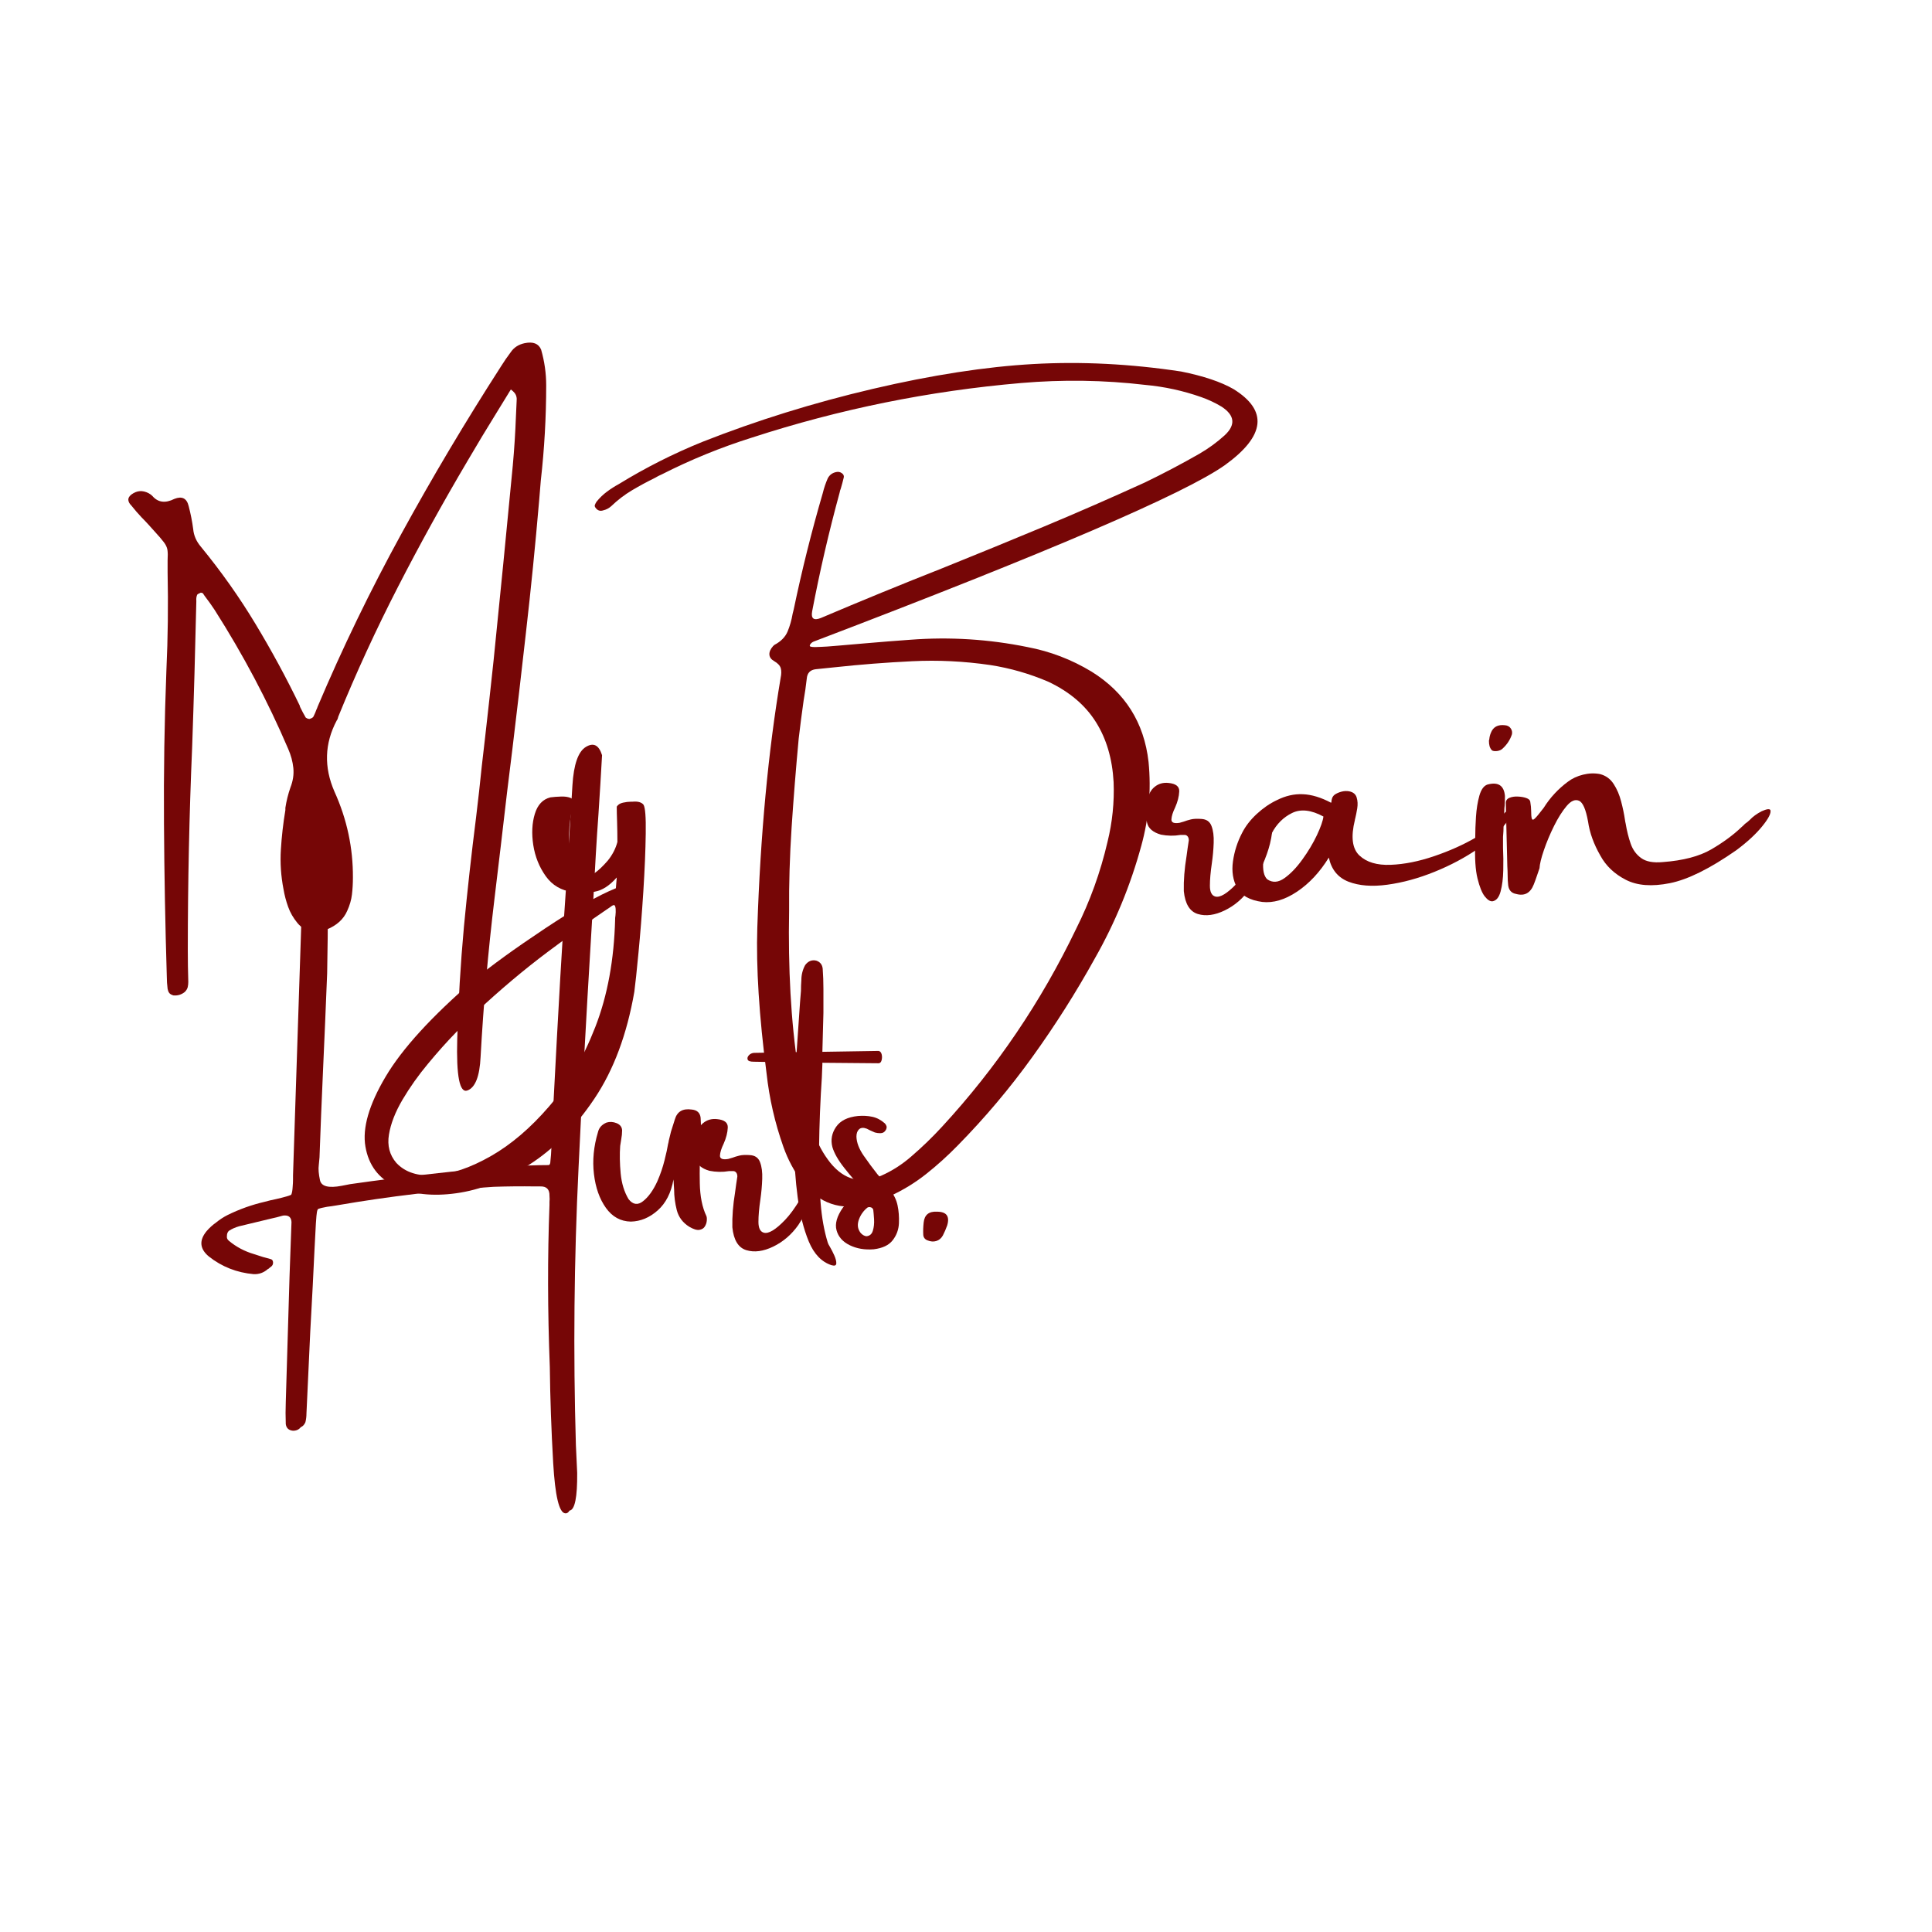 <?xml version="1.0" encoding="UTF-8"?><svg xmlns="http://www.w3.org/2000/svg" xmlns:xlink="http://www.w3.org/1999/xlink" contentScriptType="text/ecmascript" width="375pt" zoomAndPan="magnify" contentStyleType="text/css" viewBox="0 0 375 375" height="375pt" preserveAspectRatio="xMidYMid meet" version="1.2"><defs><g/></defs><g xml:id="surface1" id="surface1"><g style="fill:rgb(46.269%,2.35%,2.35%);fill-opacity:1;"><g transform="translate(37.5, 177.939)"><path style="stroke:none;" d="M 67.531 -110.078 C 68.188 -107.785 68.516 -105.477 68.516 -103.156 C 68.516 -96.969 68.164 -90.801 67.469 -84.656 C 67.352 -83.375 67.25 -82.113 67.156 -80.875 C 66.414 -72.207 65.551 -63.562 64.562 -54.938 C 63.727 -47.508 62.863 -40.082 61.969 -32.656 C 61.625 -29.844 61.273 -27.016 60.922 -24.172 C 60.129 -17.305 59.316 -10.43 58.484 -3.547 C 57.242 6.723 56.344 16.977 55.781 27.219 C 55.602 30.977 54.754 33.145 53.234 33.719 C 51.711 34.289 51.051 30.945 51.25 23.688 C 51.457 16.426 51.891 9.18 52.547 1.953 C 53.223 -5.129 54.008 -12.207 54.906 -19.281 C 55.312 -22.613 55.68 -25.938 56.016 -29.25 C 56.223 -30.977 56.426 -32.734 56.625 -34.516 C 57.207 -39.617 57.77 -44.719 58.312 -49.812 C 59.594 -62.395 60.832 -74.977 62.031 -87.562 C 62.32 -90.738 62.523 -93.91 62.641 -97.078 C 62.68 -98.117 62.727 -99.133 62.781 -100.125 C 62.781 -100.164 62.781 -100.207 62.781 -100.25 C 62.82 -100.539 62.781 -100.859 62.656 -101.203 C 62.531 -101.555 62.195 -101.938 61.656 -102.344 C 60.707 -100.812 59.797 -99.328 58.922 -97.891 C 56.984 -94.766 55.102 -91.645 53.281 -88.531 C 48.508 -80.457 43.992 -72.281 39.734 -64 C 35.484 -55.727 31.625 -47.336 28.156 -38.828 C 28.113 -38.711 28.094 -38.633 28.094 -38.594 C 28.051 -38.395 27.973 -38.227 27.859 -38.094 C 25.492 -33.633 25.348 -29.031 27.422 -24.281 C 29.848 -18.926 31.039 -13.352 31 -7.562 C 31 -6.457 30.938 -5.375 30.812 -4.312 C 30.688 -3.258 30.379 -2.203 29.891 -1.141 C 29.191 0.473 27.875 1.676 25.938 2.469 C 23.551 3.32 21.648 2.906 20.234 1.219 C 19.422 0.227 18.816 -0.82 18.422 -1.938 C 18.023 -3.051 17.727 -4.18 17.531 -5.328 C 17.031 -7.898 16.859 -10.461 17.016 -13.016 C 17.172 -15.566 17.461 -18.129 17.891 -20.703 C 17.891 -20.859 17.891 -21.004 17.891 -21.141 C 18.098 -22.492 18.426 -23.812 18.875 -25.094 C 19.375 -26.375 19.562 -27.633 19.438 -28.875 C 19.312 -30.113 18.977 -31.348 18.438 -32.578 C 14.477 -41.836 9.719 -50.832 4.156 -59.562 C 3.57 -60.445 2.953 -61.316 2.297 -62.172 C 2.16 -62.348 2.035 -62.535 1.922 -62.734 C 1.879 -62.785 1.805 -62.828 1.703 -62.859 C 1.598 -62.891 1.523 -62.906 1.484 -62.906 C 1.348 -62.844 1.203 -62.773 1.047 -62.703 C 0.891 -62.641 0.789 -62.551 0.75 -62.438 C 0.613 -62.102 0.566 -61.707 0.609 -61.25 C 0.398 -51.844 0.129 -42.41 -0.203 -32.953 C -0.766 -19.785 -1.047 -6.617 -1.047 6.547 C -1.047 8.598 -1.016 10.633 -0.953 12.656 C -0.953 13 -0.988 13.332 -1.062 13.656 C -1.145 13.988 -1.332 14.301 -1.625 14.594 C -1.914 14.832 -2.242 15.016 -2.609 15.141 C -2.984 15.266 -3.395 15.305 -3.844 15.266 C -4.25 15.148 -4.523 14.984 -4.672 14.766 C -4.816 14.555 -4.914 14.297 -4.969 13.984 C -5.07 13.191 -5.125 12.379 -5.125 11.547 C -5.426 1.691 -5.609 -8.188 -5.672 -18.094 C -5.742 -28 -5.586 -37.906 -5.203 -47.812 C -4.91 -54.164 -4.832 -60.523 -4.969 -66.891 C -4.969 -67.797 -4.969 -68.539 -4.969 -69.125 C -4.914 -70.02 -4.926 -70.711 -5 -71.203 C -5.082 -71.703 -5.312 -72.195 -5.688 -72.688 C -6.062 -73.188 -6.664 -73.891 -7.5 -74.797 C -7.832 -75.18 -8.25 -75.645 -8.75 -76.188 C -9.156 -76.633 -9.582 -77.082 -10.031 -77.531 C -10.727 -78.27 -11.391 -79.035 -12.016 -79.828 C -12.379 -80.18 -12.57 -80.547 -12.594 -80.922 C -12.613 -81.297 -12.398 -81.648 -11.953 -81.984 C -10.922 -82.734 -9.828 -82.812 -8.672 -82.219 C -8.379 -82.062 -8.133 -81.883 -7.938 -81.688 C -6.852 -80.406 -5.422 -80.211 -3.641 -81.109 C -2.16 -81.691 -1.238 -81.219 -0.875 -79.688 C -0.488 -78.207 -0.195 -76.723 0 -75.234 C 0.113 -73.992 0.609 -72.859 1.484 -71.828 C 5.441 -67.004 8.977 -62.004 12.094 -56.828 C 15.219 -51.648 18.078 -46.375 20.672 -41 C 20.711 -40.883 20.734 -40.801 20.734 -40.75 C 21.066 -40.051 21.438 -39.352 21.844 -38.656 C 21.895 -38.613 21.992 -38.555 22.141 -38.484 C 22.285 -38.422 22.438 -38.391 22.594 -38.391 C 22.75 -38.441 22.891 -38.5 23.016 -38.562 C 23.141 -38.625 23.242 -38.711 23.328 -38.828 C 23.578 -39.328 23.781 -39.801 23.938 -40.25 C 24.031 -40.426 24.098 -40.594 24.141 -40.75 C 28.961 -52.145 34.379 -63.328 40.391 -74.297 C 46.398 -85.273 52.848 -96.113 59.734 -106.812 C 60.316 -107.75 60.957 -108.68 61.656 -109.609 C 62.27 -110.504 63.16 -111.078 64.328 -111.328 C 65.973 -111.672 67.039 -111.254 67.531 -110.078 Z M 25.797 -3.75 C 25.973 -6.332 25.832 -8.895 25.375 -11.438 C 24.914 -13.988 24.211 -16.602 23.266 -19.281 C 23.066 -19.082 22.922 -18.914 22.828 -18.781 C 22.578 -18.57 22.422 -18.422 22.359 -18.328 C 21.18 -13.223 21.426 -8.172 23.094 -3.172 C 23.25 -2.766 23.473 -2.395 23.766 -2.062 C 23.879 -1.945 23.984 -1.844 24.078 -1.75 C 24.273 -1.457 24.547 -1.414 24.891 -1.625 C 24.93 -1.664 25.008 -1.688 25.125 -1.688 C 25.164 -1.727 25.207 -1.75 25.25 -1.75 C 25.301 -1.75 25.328 -1.773 25.328 -1.828 C 25.391 -1.984 25.422 -2.102 25.422 -2.188 C 25.609 -2.727 25.734 -3.25 25.797 -3.75 Z M 25.797 -3.75 "/></g></g><g style="fill:rgb(46.269%,2.35%,2.35%);fill-opacity:1;"><g transform="translate(103.431, 177.939)"><path style="stroke:none;" d="M 19.312 -22.328 C 20.352 -22.43 21.07 -22.238 21.469 -21.75 C 21.812 -21.207 21.957 -19.328 21.906 -16.109 C 21.863 -12.891 21.707 -9.145 21.438 -4.875 C 21.164 -0.613 20.852 3.332 20.5 6.969 C 20.156 10.602 19.883 13.145 19.688 14.594 C 18.25 22.852 15.672 29.754 11.953 35.297 C 8.234 40.848 3.988 45.141 -0.781 48.172 C -5.551 51.203 -10.254 53.035 -14.891 53.672 C -19.523 54.316 -23.461 53.867 -26.703 52.328 C -29.953 50.785 -31.883 48.219 -32.5 44.625 C -33.125 41.031 -31.82 36.508 -28.594 31.062 C -25.375 25.613 -19.633 19.332 -11.375 12.219 C -8.094 9.5 -3.539 6.203 2.281 2.328 C 8.102 -1.547 12.711 -4.164 16.109 -5.531 C 16.172 -6.188 16.227 -6.883 16.281 -7.625 C 14.883 -6.031 13.453 -5.109 11.984 -4.859 C 10.523 -4.609 9.176 -4.586 7.938 -4.797 C 7.844 -4.797 7.773 -4.797 7.734 -4.797 C 5.504 -5.086 3.758 -6.113 2.5 -7.875 C 1.238 -9.645 0.43 -11.656 0.078 -13.906 C -0.266 -16.164 -0.164 -18.18 0.375 -19.953 C 0.914 -21.734 1.926 -22.805 3.406 -23.172 C 4.02 -23.254 4.695 -23.305 5.438 -23.328 C 6.176 -23.359 6.789 -23.273 7.281 -23.078 C 7.781 -22.891 7.977 -22.488 7.875 -21.875 C 7.375 -20.102 7.086 -18.141 7.016 -15.984 C 6.953 -13.836 7.141 -11.957 7.578 -10.344 C 8.016 -8.738 8.801 -7.875 9.938 -7.75 C 11.082 -7.625 12.617 -8.676 14.547 -10.906 C 15.453 -12.031 16.07 -13.234 16.406 -14.516 C 16.406 -15.91 16.383 -17.227 16.344 -18.469 C 16.301 -19.613 16.281 -20.582 16.281 -21.375 C 16.52 -21.758 16.922 -22.016 17.484 -22.141 C 18.047 -22.266 18.555 -22.328 19.016 -22.328 C 19.129 -22.328 19.227 -22.328 19.312 -22.328 Z M 15.969 0.406 C 15.969 0.363 15.969 0.305 15.969 0.234 C 16.02 -0.055 16.055 -0.438 16.078 -0.906 C 16.098 -1.383 16.062 -1.758 15.969 -2.031 C 15.883 -2.301 15.68 -2.332 15.359 -2.125 C 15.023 -1.875 14.633 -1.602 14.188 -1.312 C 11.32 0.625 7.57 3.32 2.938 6.781 C -1.695 10.25 -6.348 14.164 -11.016 18.531 C -11.93 19.414 -13.242 20.734 -14.953 22.484 C -16.672 24.242 -18.469 26.254 -20.344 28.516 C -22.227 30.773 -23.879 33.102 -25.297 35.5 C -26.711 37.906 -27.594 40.172 -27.938 42.297 C -28.289 44.422 -27.812 46.25 -26.5 47.781 C -24.77 49.625 -22.258 50.422 -18.969 50.172 C -15.688 49.93 -12.086 48.695 -8.172 46.469 C -4.254 44.238 -0.488 41.031 3.125 36.844 C 6.738 32.656 9.734 27.516 12.109 21.422 C 14.484 15.336 15.77 8.332 15.969 0.406 Z M 15.969 0.406 "/></g></g><g style="fill:rgb(46.269%,2.35%,2.35%);fill-opacity:1;"><g transform="translate(127.222, 177.939)"><path style="stroke:none;" d=""/></g></g><g style="fill:rgb(46.269%,2.35%,2.35%);fill-opacity:1;"><g transform="translate(140.917, 177.939)"><path style="stroke:none;" d="M 98.5 -102.422 C 105.227 -98.254 104.688 -93.344 96.875 -87.688 C 89.094 -82.156 62.566 -70.766 17.297 -53.516 C 16.859 -53.379 16.551 -53.176 16.375 -52.906 C 16.195 -52.645 16.219 -52.484 16.438 -52.422 C 16.664 -52.367 16.926 -52.344 17.219 -52.344 C 17.27 -52.344 17.297 -52.344 17.297 -52.344 C 18.891 -52.383 20.473 -52.484 22.047 -52.641 C 23.734 -52.797 25.422 -52.941 27.109 -53.078 C 29.973 -53.328 32.867 -53.555 35.797 -53.766 C 43.422 -54.348 50.992 -53.875 58.516 -52.344 C 62.93 -51.508 67.078 -49.922 70.953 -47.578 C 77.473 -43.523 81.16 -37.68 82.016 -30.047 C 82.555 -24.555 82.086 -19.133 80.609 -13.781 C 78.516 -6.102 75.52 1.164 71.625 8.031 C 67.945 14.676 63.898 21.062 59.484 27.188 C 55.078 33.312 50.227 39.062 44.938 44.438 C 43.008 46.414 40.977 48.25 38.844 49.938 C 36.719 51.625 34.395 53.047 31.875 54.203 C 30.438 54.828 28.953 55.363 27.422 55.812 C 22.266 57.102 18.055 55.664 14.797 51.5 C 13.234 49.426 12.016 47.148 11.141 44.672 C 9.492 40.016 8.406 35.266 7.875 30.422 C 6.426 19.273 5.828 9.832 6.078 2.094 C 6.68 -15.914 8.191 -32.078 10.609 -46.391 C 10.766 -47.141 10.77 -47.758 10.625 -48.25 C 10.477 -48.75 10.055 -49.203 9.359 -49.609 C 8.766 -49.941 8.453 -50.367 8.422 -50.891 C 8.391 -51.41 8.625 -51.953 9.125 -52.516 C 9.125 -52.555 9.156 -52.578 9.219 -52.578 C 9.258 -52.672 9.328 -52.738 9.422 -52.781 C 10.66 -53.438 11.504 -54.297 11.953 -55.359 C 12.398 -56.43 12.727 -57.586 12.938 -58.828 C 13.02 -59.117 13.086 -59.391 13.141 -59.641 C 14.734 -67.266 16.613 -74.789 18.781 -82.219 C 19.02 -83.207 19.344 -84.164 19.75 -85.094 C 20.094 -85.75 20.633 -86.156 21.375 -86.312 C 21.781 -86.406 22.145 -86.336 22.469 -86.109 C 22.801 -85.879 22.93 -85.598 22.859 -85.266 C 22.68 -84.523 22.488 -83.805 22.281 -83.109 C 22.176 -82.859 22.098 -82.586 22.047 -82.297 C 19.973 -74.703 18.195 -67.023 16.719 -59.266 C 16.469 -57.867 17.031 -57.441 18.406 -57.984 C 26.238 -61.316 34.094 -64.535 41.969 -67.641 C 48.613 -70.316 55.195 -73.016 61.719 -75.734 C 68.25 -78.461 74.77 -81.312 81.281 -84.281 C 84.883 -86.02 88.414 -87.879 91.875 -89.859 C 93.656 -90.891 95.289 -92.082 96.781 -93.438 C 98.957 -95.457 98.766 -97.312 96.203 -99 C 94.961 -99.75 93.645 -100.367 92.25 -100.859 C 88.738 -102.098 85.102 -102.891 81.344 -103.234 C 73.375 -104.172 65.348 -104.289 57.266 -103.594 C 39.441 -102.062 22.031 -98.531 5.031 -93 C -1 -91.102 -6.844 -88.719 -12.5 -85.844 C -12.945 -85.656 -13.363 -85.441 -13.75 -85.203 C -15.281 -84.453 -16.773 -83.645 -18.234 -82.781 C -19.691 -81.914 -21.039 -80.883 -22.281 -79.688 C -22.738 -79.281 -23.258 -79.008 -23.844 -78.875 C -24.445 -78.676 -24.941 -78.848 -25.328 -79.391 C -25.484 -79.586 -25.52 -79.781 -25.438 -79.969 C -25.363 -80.164 -25.258 -80.363 -25.125 -80.562 C -24.52 -81.312 -23.844 -81.961 -23.094 -82.516 C -22.352 -83.066 -21.586 -83.555 -20.797 -83.984 C -15.641 -87.148 -10.25 -89.875 -4.625 -92.156 C 5.926 -96.32 16.957 -99.754 28.469 -102.453 C 39.988 -105.148 50.391 -106.758 59.672 -107.281 C 68.961 -107.801 78.52 -107.316 88.344 -105.828 C 92.688 -104.953 96.07 -103.816 98.5 -102.422 Z M 17.453 -48.047 C 16.348 -47.93 15.754 -47.312 15.672 -46.188 C 15.516 -44.789 15.312 -43.375 15.062 -41.938 C 14.719 -39.508 14.398 -37.055 14.109 -34.578 C 13.566 -28.742 13.109 -23 12.734 -17.344 C 12.367 -11.695 12.207 -6.297 12.25 -1.141 C 12.145 4.43 12.234 9.766 12.516 14.859 C 12.797 19.961 13.305 24.973 14.047 29.891 C 14.629 34.047 15.645 38.082 17.094 42 C 17.832 44.125 18.891 46.051 20.266 47.781 C 22.984 51.113 26.281 51.938 30.156 50.25 C 32.289 49.301 34.25 48.039 36.031 46.469 C 38.102 44.688 40.082 42.77 41.969 40.719 C 52.508 29.281 61.176 16.484 67.969 2.328 C 70.656 -3.023 72.68 -8.641 74.047 -14.516 C 74.992 -18.348 75.391 -22.223 75.234 -26.141 C 74.984 -30.68 73.832 -34.57 71.781 -37.812 C 69.738 -41.062 66.68 -43.656 62.609 -45.594 C 58.961 -47.164 55.18 -48.254 51.266 -48.859 C 46.191 -49.598 41.145 -49.844 36.125 -49.594 C 31.102 -49.352 26.098 -48.961 21.109 -48.422 C 19.867 -48.305 18.648 -48.18 17.453 -48.047 Z M 17.453 -48.047 "/></g></g><g style="fill:rgb(46.269%,2.35%,2.35%);fill-opacity:1;"><g transform="translate(224.372, 177.939)"><path style="stroke:none;" d="M 21.547 -16.172 C 21.973 -17.047 22.266 -17.453 22.422 -17.391 C 22.578 -17.328 22.613 -16.973 22.531 -16.328 C 22.457 -15.68 22.32 -14.957 22.125 -14.156 C 21.82 -12.914 21.312 -11.477 20.594 -9.844 C 19.875 -8.207 19.078 -6.727 18.203 -5.406 C 16.898 -3.562 15.285 -2.172 13.359 -1.234 C 11.43 -0.297 9.688 -0.062 8.125 -0.531 C 6.562 -1.008 5.656 -2.488 5.406 -4.969 C 5.352 -7.039 5.531 -9.312 5.938 -11.781 C 6.07 -12.82 6.219 -13.836 6.375 -14.828 C 6.375 -15.18 6.285 -15.453 6.109 -15.641 C 5.93 -15.836 5.695 -15.914 5.406 -15.875 C 5.195 -15.875 4.973 -15.875 4.734 -15.875 C 3.492 -15.664 2.234 -15.688 0.953 -15.938 C -0.578 -16.383 -1.469 -17.145 -1.719 -18.219 C -1.969 -19.289 -1.945 -20.691 -1.656 -22.422 C -1.5 -23.66 -1.035 -24.586 -0.266 -25.203 C 0.492 -25.828 1.395 -26.082 2.438 -25.969 C 3.875 -25.832 4.566 -25.281 4.516 -24.312 C 4.473 -23.344 4.207 -22.305 3.719 -21.203 C 3.27 -20.285 3.031 -19.516 3 -18.891 C 2.977 -18.273 3.508 -18.055 4.594 -18.234 C 4.844 -18.297 5.113 -18.375 5.406 -18.469 C 5.812 -18.625 6.27 -18.766 6.781 -18.891 C 7.301 -19.016 7.977 -19.047 8.812 -18.984 C 9.801 -18.93 10.457 -18.473 10.781 -17.609 C 11.113 -16.742 11.254 -15.656 11.203 -14.344 C 11.16 -13.039 11.039 -11.711 10.844 -10.359 C 10.594 -8.672 10.469 -7.223 10.469 -6.016 C 10.469 -4.816 10.816 -4.117 11.516 -3.922 C 12.441 -3.672 13.82 -4.504 15.656 -6.422 C 17.488 -8.348 19.453 -11.598 21.547 -16.172 Z M 21.547 -16.172 "/></g></g><g style="fill:rgb(46.269%,2.35%,2.35%);fill-opacity:1;"><g transform="translate(241.579, 177.939)"><path style="stroke:none;" d="M 49.906 -19.516 C 50.312 -20.055 50.738 -20.453 51.188 -20.703 C 51.645 -20.953 51.914 -20.953 52 -20.703 C 52.094 -20.453 51.848 -19.852 51.266 -18.906 C 49.93 -16.926 47.973 -15.047 45.391 -13.266 C 42.816 -11.492 39.973 -9.977 36.859 -8.719 C 33.742 -7.457 30.695 -6.625 27.719 -6.219 C 24.75 -5.812 22.234 -6.004 20.172 -6.797 C 18.117 -7.598 16.844 -9.16 16.344 -11.484 C 14.613 -8.672 12.562 -6.469 10.188 -4.875 C 7.812 -3.289 5.551 -2.625 3.406 -2.875 C 0.977 -3.207 -0.641 -4.113 -1.453 -5.594 C -2.266 -7.082 -2.535 -8.797 -2.266 -10.734 C -1.992 -12.672 -1.406 -14.508 -0.5 -16.25 C 0.164 -17.57 1.117 -18.805 2.359 -19.953 C 3.598 -21.098 4.895 -21.988 6.25 -22.625 C 7.938 -23.477 9.629 -23.863 11.328 -23.781 C 13.023 -23.707 14.844 -23.156 16.781 -22.125 C 16.781 -22.125 16.801 -22.164 16.844 -22.25 C 16.844 -22.457 16.883 -22.695 16.969 -22.969 C 17.051 -23.238 17.211 -23.473 17.453 -23.672 C 17.797 -23.922 18.227 -24.117 18.75 -24.266 C 19.281 -24.41 19.797 -24.438 20.297 -24.344 C 21.078 -24.188 21.562 -23.785 21.75 -23.141 C 21.945 -22.504 21.984 -21.801 21.859 -21.031 C 21.734 -20.27 21.602 -19.617 21.469 -19.078 C 21.426 -18.961 21.406 -18.863 21.406 -18.781 C 20.594 -15.508 20.883 -13.211 22.281 -11.891 C 23.676 -10.578 25.695 -9.973 28.344 -10.078 C 30.988 -10.18 33.797 -10.738 36.766 -11.75 C 39.742 -12.758 42.445 -13.969 44.875 -15.375 C 47.312 -16.781 48.988 -18.16 49.906 -19.516 Z M 4.391 -7.266 C 5.422 -6.566 6.531 -6.641 7.719 -7.484 C 8.914 -8.328 10.082 -9.539 11.219 -11.125 C 12.363 -12.707 13.305 -14.285 14.047 -15.859 C 14.785 -17.441 15.203 -18.641 15.297 -19.453 C 12.93 -20.734 10.906 -20.961 9.219 -20.141 C 7.531 -19.316 6.211 -18.004 5.266 -16.203 C 4.316 -14.398 3.77 -12.613 3.625 -10.844 C 3.477 -9.082 3.734 -7.891 4.391 -7.266 Z M 4.391 -7.266 "/></g></g><g style="fill:rgb(46.269%,2.35%,2.35%);fill-opacity:1;"><g transform="translate(286.406, 177.939)"><path style="stroke:none;" d="M 3.281 -3 C 2.82 -2.957 2.32 -3.273 1.781 -3.953 C 1.25 -4.629 0.781 -5.789 0.375 -7.438 C -0.031 -9.094 -0.176 -11.383 -0.062 -14.312 C -0.062 -14.602 -0.062 -14.977 -0.062 -15.438 C -0.062 -16.562 -0.016 -17.879 0.078 -19.391 C 0.18 -20.91 0.398 -22.273 0.734 -23.484 C 1.078 -24.691 1.598 -25.414 2.297 -25.656 C 4.391 -26.219 5.523 -25.477 5.703 -23.438 C 5.703 -22.801 5.68 -22.16 5.641 -21.516 C 5.598 -21.223 5.578 -20.906 5.578 -20.562 C 5.523 -19.613 5.477 -18.691 5.438 -17.797 C 5.438 -17.004 5.398 -16.238 5.328 -15.5 C 5.328 -15 5.328 -14.281 5.328 -13.344 C 5.398 -12.008 5.414 -10.562 5.375 -9 C 5.344 -7.438 5.172 -6.07 4.859 -4.906 C 4.547 -3.75 4.02 -3.113 3.281 -3 Z M 5.266 -32.656 C 5.016 -32.406 4.672 -32.242 4.234 -32.172 C 3.797 -32.109 3.453 -32.145 3.203 -32.281 C 2.961 -32.531 2.801 -32.805 2.719 -33.109 C 2.633 -33.41 2.594 -33.773 2.594 -34.203 C 2.645 -34.316 2.672 -34.422 2.672 -34.516 C 2.711 -34.922 2.812 -35.312 2.969 -35.688 C 3.414 -36.844 4.328 -37.336 5.703 -37.172 C 6.203 -37.129 6.57 -36.93 6.812 -36.578 C 7.062 -36.234 7.145 -35.848 7.062 -35.422 C 6.719 -34.359 6.117 -33.438 5.266 -32.656 Z M 5.266 -32.656 "/></g></g><g style="fill:rgb(46.269%,2.35%,2.35%);fill-opacity:1;"><g transform="translate(292.132, 177.939)"><path style="stroke:none;" d="M 49.781 -20.469 C 50.77 -20.914 51.344 -20.992 51.5 -20.703 C 51.676 -20.117 51.145 -19.066 49.906 -17.547 C 48.664 -16.023 46.988 -14.477 44.875 -12.906 C 39.77 -9.344 35.473 -7.211 31.984 -6.516 C 28.492 -5.816 25.645 -6.035 23.438 -7.172 C 21.227 -8.305 19.582 -9.867 18.5 -11.859 C 17.219 -14.086 16.422 -16.289 16.109 -18.469 C 15.68 -20.852 15.094 -22.203 14.344 -22.516 C 13.602 -22.836 12.812 -22.504 11.969 -21.516 C 11.125 -20.523 10.301 -19.223 9.5 -17.609 C 8.707 -16.004 8.051 -14.438 7.531 -12.906 C 7.008 -11.375 6.727 -10.211 6.688 -9.422 C 6.531 -8.973 6.383 -8.547 6.25 -8.141 C 6.039 -7.504 5.816 -6.883 5.578 -6.281 C 4.922 -4.594 3.781 -3.973 2.156 -4.422 C 1.258 -4.578 0.742 -5.129 0.609 -6.078 C 0.535 -6.711 0.5 -7.379 0.5 -8.078 C 0.5 -8.609 0.477 -9.18 0.438 -9.797 C 0.344 -13.848 0.242 -17.93 0.141 -22.047 C 0.141 -22.547 0.375 -22.891 0.844 -23.078 C 1.312 -23.273 1.852 -23.359 2.469 -23.328 C 3.094 -23.305 3.641 -23.211 4.109 -23.047 C 4.586 -22.879 4.848 -22.641 4.891 -22.328 C 5.004 -21.648 5.062 -21.062 5.062 -20.562 C 5.062 -19.863 5.102 -19.363 5.188 -19.062 C 5.281 -18.758 5.488 -18.77 5.812 -19.094 C 6.145 -19.414 6.707 -20.098 7.5 -21.141 C 8.738 -23.117 10.301 -24.805 12.188 -26.203 C 13.02 -26.836 14.004 -27.297 15.141 -27.578 C 16.273 -27.859 17.375 -27.895 18.438 -27.688 C 19.562 -27.395 20.441 -26.754 21.078 -25.766 C 21.723 -24.773 22.207 -23.645 22.531 -22.375 C 22.863 -21.102 23.109 -19.926 23.266 -18.844 C 23.305 -18.551 23.352 -18.301 23.406 -18.094 C 23.645 -16.656 23.973 -15.344 24.391 -14.156 C 24.805 -12.977 25.488 -12.051 26.438 -11.375 C 27.383 -10.695 28.77 -10.441 30.594 -10.609 C 34.551 -10.898 37.695 -11.723 40.031 -13.078 C 42.363 -14.441 44.328 -15.891 45.922 -17.422 C 46.172 -17.629 46.383 -17.832 46.562 -18.031 C 46.926 -18.281 47.234 -18.531 47.484 -18.781 C 48.066 -19.406 48.832 -19.969 49.781 -20.469 Z M 49.781 -20.469 "/></g></g><g style="fill:rgb(46.269%,2.35%,2.35%);fill-opacity:1;"><g transform="translate(37.5, 243.189)"><path style="stroke:none;" d="M 69.156 -17.125 C 69.27 -17.281 69.328 -17.484 69.328 -17.734 L 69.453 -19.078 C 69.66 -22.68 69.832 -26.297 69.969 -29.922 C 70.375 -37.797 70.801 -45.641 71.25 -53.453 C 71.582 -59.266 71.953 -65.039 72.359 -70.781 C 72.742 -76.77 73.117 -82.754 73.484 -88.734 C 73.523 -89.43 73.566 -90.109 73.609 -90.766 C 73.859 -94.816 74.723 -97.297 76.203 -98.203 C 77.691 -99.117 78.742 -98.586 79.359 -96.609 C 79.148 -92.848 78.922 -89.086 78.672 -85.328 C 78.473 -82.609 78.297 -79.91 78.141 -77.234 C 77.848 -71.734 77.531 -66.219 77.188 -60.688 C 76.289 -45.957 75.492 -31.242 74.797 -16.547 C 73.922 1.391 73.75 19.344 74.281 37.312 C 74.375 39.094 74.457 40.883 74.531 42.688 C 74.57 47.438 74.078 49.879 73.047 50.016 C 72.797 50.422 72.516 50.598 72.203 50.547 C 71.023 50.43 70.25 47.18 69.875 40.797 C 69.508 34.422 69.289 28.207 69.219 22.156 C 68.789 11.207 68.77 0.719 69.156 -9.312 L 69.156 -9.922 C 69.195 -10.266 69.195 -10.641 69.156 -11.047 C 69.195 -12.328 68.598 -12.945 67.359 -12.906 L 66.359 -12.906 C 63.672 -12.945 60.988 -12.922 58.312 -12.828 C 48.164 -12.18 38.062 -10.988 28 -9.25 C 27.207 -9.113 26.539 -9.016 26 -8.953 C 25.207 -8.816 24.613 -8.672 24.219 -8.516 C 24.125 -8.379 24.055 -8.188 24.016 -7.938 C 23.898 -7.332 23.742 -4.922 23.547 -0.703 C 23.359 3.504 23.082 8.848 22.719 15.328 C 22.477 20.578 22.234 25.859 21.984 31.172 C 21.984 31.754 21.914 32.316 21.781 32.859 C 21.57 33.348 21.27 33.672 20.875 33.828 C 20.531 34.285 20.031 34.516 19.375 34.516 C 18.551 34.441 18.082 34.016 17.969 33.234 C 17.914 31.785 17.914 30.352 17.969 28.938 L 18.703 4.422 C 18.816 1.379 18.941 -2.086 19.078 -5.984 C 19.035 -6.879 18.57 -7.305 17.688 -7.266 C 17.531 -7.266 17.375 -7.238 17.219 -7.188 C 16.539 -6.988 15.832 -6.812 15.094 -6.656 C 13 -6.156 10.941 -5.66 8.922 -5.172 C 8.172 -4.961 7.504 -4.664 6.922 -4.281 C 6.672 -4.039 6.547 -3.719 6.547 -3.312 C 6.484 -2.926 6.609 -2.609 6.922 -2.359 C 8.336 -1.172 9.969 -0.305 11.812 0.234 L 13.5 0.781 C 14 0.914 14.531 1.062 15.094 1.219 C 15.344 1.301 15.477 1.504 15.5 1.828 C 15.52 2.16 15.406 2.43 15.156 2.641 C 14.957 2.773 14.781 2.922 14.625 3.078 C 14.57 3.078 14.523 3.098 14.484 3.141 C 13.691 3.836 12.781 4.164 11.75 4.125 C 8.469 3.832 5.566 2.691 3.047 0.703 C 1.266 -0.773 1.113 -2.414 2.594 -4.219 C 3.133 -4.852 3.754 -5.414 4.453 -5.906 C 5.109 -6.445 5.832 -6.922 6.625 -7.328 C 8.938 -8.473 11.352 -9.336 13.875 -9.922 C 14.625 -10.129 15.348 -10.301 16.047 -10.438 C 16.742 -10.594 17.441 -10.77 18.141 -10.969 C 18.473 -11.062 18.766 -11.164 19.016 -11.281 C 19.172 -11.57 19.27 -12.113 19.312 -12.906 C 19.352 -13.352 19.375 -13.801 19.375 -14.25 L 19.375 -15.062 L 19.828 -28.875 L 20.875 -60.688 C 21.031 -64.57 21.066 -68.453 20.984 -72.328 C 20.91 -76.203 20.477 -80.039 19.688 -83.844 C 19.477 -84.75 19.723 -85.535 20.422 -86.203 C 20.629 -86.41 20.859 -86.594 21.109 -86.75 C 21.648 -87.289 22.227 -87.52 22.844 -87.438 C 23.457 -87.363 23.938 -87.008 24.281 -86.375 C 24.727 -85.344 25.078 -84.254 25.328 -83.109 C 25.867 -80.285 26.172 -77.438 26.234 -74.562 C 26.172 -72.375 26.141 -70.223 26.141 -68.109 C 26.141 -63.492 26.094 -58.879 26 -54.266 C 25.75 -47.941 25.477 -41.582 25.188 -35.188 C 24.938 -29.645 24.711 -24.094 24.516 -18.531 L 24.375 -17.047 C 24.27 -16.305 24.348 -15.328 24.609 -14.109 C 24.879 -12.898 26.289 -12.539 28.844 -13.031 L 30.453 -13.344 C 35.816 -14.125 42.41 -14.938 50.234 -15.781 C 58.055 -16.625 64.297 -17.047 68.953 -17.047 C 68.992 -17.047 69.062 -17.07 69.156 -17.125 Z M 69.156 -17.125 "/></g></g><g style="fill:rgb(46.269%,2.35%,2.35%);fill-opacity:1;"><g transform="translate(114.877, 243.189)"><path style="stroke:none;" d="M 7.562 -6.078 C 5.582 -6.117 3.973 -7.004 2.734 -8.734 C 1.492 -10.473 0.719 -12.664 0.406 -15.312 C 0.094 -17.957 0.352 -20.664 1.188 -23.438 C 1.383 -24.289 1.938 -24.91 2.844 -25.297 C 3.469 -25.492 4.117 -25.457 4.797 -25.188 C 5.473 -24.914 5.832 -24.457 5.875 -23.812 C 5.875 -23.219 5.816 -22.629 5.703 -22.047 C 5.617 -21.598 5.551 -21.172 5.5 -20.766 C 5.383 -19.141 5.414 -17.359 5.594 -15.422 C 5.781 -13.492 6.289 -11.832 7.125 -10.438 C 7.977 -9.352 8.922 -9.223 9.953 -10.047 C 10.992 -10.867 11.91 -12.145 12.703 -13.875 C 13.305 -15.25 13.773 -16.617 14.109 -17.984 C 14.453 -19.348 14.68 -20.398 14.797 -21.141 C 14.879 -21.43 14.922 -21.633 14.922 -21.75 C 15.078 -22.332 15.223 -22.926 15.359 -23.531 C 15.609 -24.32 15.859 -25.113 16.109 -25.906 C 16.555 -27.438 17.645 -28.078 19.375 -27.828 C 20.414 -27.734 20.992 -27.211 21.109 -26.266 C 21.191 -24.984 21.211 -23.703 21.172 -22.422 C 21.129 -21.859 21.109 -21.305 21.109 -20.766 C 20.953 -18.492 20.898 -16.078 20.953 -13.516 C 21.004 -10.961 21.426 -8.852 22.219 -7.188 C 22.312 -6.988 22.344 -6.691 22.312 -6.297 C 22.289 -5.898 22.164 -5.516 21.938 -5.141 C 21.719 -4.773 21.359 -4.551 20.859 -4.469 C 20.367 -4.395 19.707 -4.602 18.875 -5.094 C 17.633 -5.883 16.836 -6.957 16.484 -8.312 C 16.141 -9.676 15.969 -11.004 15.969 -12.297 C 15.926 -13.035 15.883 -13.688 15.844 -14.25 C 15.383 -11.656 14.363 -9.656 12.781 -8.25 C 11.195 -6.844 9.457 -6.117 7.562 -6.078 Z M 7.562 -6.078 "/></g></g><g style="fill:rgb(46.269%,2.35%,2.35%);fill-opacity:1;"><g transform="translate(136.744, 243.189)"><path style="stroke:none;" d="M 21.547 -16.172 C 21.973 -17.047 22.266 -17.453 22.422 -17.391 C 22.578 -17.328 22.613 -16.973 22.531 -16.328 C 22.457 -15.68 22.32 -14.957 22.125 -14.156 C 21.82 -12.914 21.312 -11.477 20.594 -9.844 C 19.875 -8.207 19.078 -6.727 18.203 -5.406 C 16.898 -3.562 15.285 -2.172 13.359 -1.234 C 11.43 -0.297 9.688 -0.062 8.125 -0.531 C 6.562 -1.008 5.656 -2.488 5.406 -4.969 C 5.352 -7.039 5.531 -9.312 5.938 -11.781 C 6.07 -12.82 6.219 -13.836 6.375 -14.828 C 6.375 -15.18 6.285 -15.453 6.109 -15.641 C 5.93 -15.836 5.695 -15.914 5.406 -15.875 C 5.195 -15.875 4.973 -15.875 4.734 -15.875 C 3.492 -15.664 2.234 -15.688 0.953 -15.938 C -0.578 -16.383 -1.469 -17.145 -1.719 -18.219 C -1.969 -19.289 -1.945 -20.691 -1.656 -22.422 C -1.5 -23.66 -1.035 -24.586 -0.266 -25.203 C 0.492 -25.828 1.395 -26.082 2.438 -25.969 C 3.875 -25.832 4.566 -25.281 4.516 -24.312 C 4.473 -23.344 4.207 -22.305 3.719 -21.203 C 3.27 -20.285 3.031 -19.516 3 -18.891 C 2.977 -18.273 3.508 -18.055 4.594 -18.234 C 4.844 -18.297 5.113 -18.375 5.406 -18.469 C 5.812 -18.625 6.27 -18.766 6.781 -18.891 C 7.301 -19.016 7.977 -19.047 8.812 -18.984 C 9.801 -18.93 10.457 -18.473 10.781 -17.609 C 11.113 -16.742 11.254 -15.656 11.203 -14.344 C 11.16 -13.039 11.039 -11.711 10.844 -10.359 C 10.594 -8.672 10.469 -7.223 10.469 -6.016 C 10.469 -4.816 10.816 -4.117 11.516 -3.922 C 12.441 -3.672 13.82 -4.504 15.656 -6.422 C 17.488 -8.348 19.453 -11.598 21.547 -16.172 Z M 21.547 -16.172 "/></g></g><g style="fill:rgb(46.269%,2.35%,2.35%);fill-opacity:1;"><g transform="translate(153.95, 243.189)"><path style="stroke:none;" d="M 16.578 -39.203 C 16.867 -39.16 17.066 -38.953 17.172 -38.578 C 17.273 -38.203 17.273 -37.812 17.172 -37.406 C 17.066 -37.008 16.867 -36.812 16.578 -36.812 L 5.672 -36.906 L 5.672 -36.609 C 5.629 -35.004 5.531 -33.086 5.375 -30.859 C 5.125 -26.16 5 -21.391 5 -16.547 C 5 -14.898 5.109 -12.629 5.328 -9.734 C 5.555 -6.848 6.02 -4.27 6.719 -2 C 6.758 -1.832 6.906 -1.547 7.156 -1.141 C 7.445 -0.648 7.727 -0.098 8 0.516 C 8.27 1.141 8.395 1.648 8.375 2.047 C 8.352 2.441 8.051 2.555 7.469 2.391 C 5.531 1.766 4.051 0.227 3.031 -2.219 C 2.02 -4.676 1.301 -7.539 0.875 -10.812 C 0.445 -14.094 0.223 -17.289 0.203 -20.406 C 0.18 -23.531 0.211 -26.062 0.297 -28 C 0.367 -29.32 0.426 -30.648 0.469 -31.984 C 0.52 -33.672 0.566 -35.332 0.609 -36.969 L -7.625 -37.109 C -8.32 -37.109 -8.723 -37.242 -8.828 -37.516 C -8.93 -37.785 -8.859 -38.062 -8.609 -38.344 C -8.359 -38.625 -8.031 -38.785 -7.625 -38.828 L 0.672 -38.969 L 1.219 -46.938 C 1.301 -48.219 1.398 -49.523 1.516 -50.859 C 1.516 -51.555 1.539 -52.254 1.594 -52.953 C 1.594 -53.984 1.836 -54.953 2.328 -55.859 C 2.91 -56.641 3.629 -56.93 4.484 -56.734 C 5.234 -56.484 5.648 -55.961 5.734 -55.172 C 5.828 -53.891 5.875 -52.598 5.875 -51.297 C 5.875 -50.547 5.875 -49.801 5.875 -49.062 C 5.875 -48.227 5.875 -47.395 5.875 -46.562 L 5.672 -39.031 Z M 16.578 -39.203 "/></g></g><g style="fill:rgb(46.269%,2.35%,2.35%);fill-opacity:1;"><g transform="translate(162.749, 243.189)"><path style="stroke:none;" d="M 9.984 -12.297 C 10.754 -11.305 11.25 -10.281 11.469 -9.219 C 11.695 -8.156 11.785 -7.004 11.734 -5.766 C 11.68 -4.535 11.281 -3.438 10.531 -2.469 C 9.789 -1.5 8.555 -0.91 6.828 -0.703 C 5.086 -0.566 3.535 -0.832 2.172 -1.5 C 0.816 -2.164 -0.031 -3.129 -0.375 -4.391 C -0.727 -5.648 -0.312 -7.125 0.875 -8.812 C 1.664 -9.758 2.613 -10.582 3.719 -11.281 C 4.094 -11.531 4.484 -11.801 4.891 -12.094 C 3.566 -13.531 2.305 -15.004 1.109 -16.516 C -0.078 -18.023 -0.844 -19.375 -1.188 -20.562 C -1.539 -21.938 -1.305 -23.227 -0.484 -24.438 C 0.336 -25.656 1.758 -26.367 3.781 -26.578 C 4.77 -26.66 5.695 -26.609 6.562 -26.422 C 7.438 -26.234 8.242 -25.812 8.984 -25.156 C 9.141 -25 9.25 -24.82 9.312 -24.625 C 9.383 -24.438 9.352 -24.195 9.219 -23.906 C 8.969 -23.457 8.598 -23.234 8.109 -23.234 C 7.742 -23.234 7.395 -23.281 7.062 -23.375 C 6.695 -23.531 6.367 -23.676 6.078 -23.812 C 5.879 -23.914 5.688 -24.016 5.5 -24.109 C 4.852 -24.359 4.352 -24.32 4 -24 C 3.656 -23.688 3.484 -23.207 3.484 -22.562 C 3.523 -21.406 3.992 -20.176 4.891 -18.875 C 5.797 -17.57 6.688 -16.367 7.562 -15.266 C 7.926 -14.879 8.227 -14.508 8.469 -14.156 C 8.719 -13.906 9.223 -13.285 9.984 -12.297 Z M 5.406 -3.234 C 6.051 -3.285 6.473 -3.645 6.672 -4.312 C 6.879 -4.988 6.957 -5.734 6.906 -6.547 C 6.852 -7.359 6.801 -7.969 6.75 -8.375 C 6.664 -8.625 6.508 -8.781 6.281 -8.844 C 6.051 -8.914 5.836 -8.906 5.641 -8.812 C 4.898 -8.227 4.352 -7.484 4 -6.578 C 3.656 -5.68 3.68 -4.895 4.078 -4.219 C 4.211 -3.969 4.395 -3.754 4.625 -3.578 C 4.852 -3.398 5.113 -3.285 5.406 -3.234 Z M 5.406 -3.234 "/></g></g><g style="fill:rgb(46.269%,2.35%,2.35%);fill-opacity:1;"><g transform="translate(174.081, 243.189)"><path style="stroke:none;" d="M 7.797 -8 C 9.641 -8 10.297 -7.109 9.766 -5.328 C 9.516 -4.629 9.234 -3.977 8.922 -3.375 C 8.617 -2.832 8.195 -2.477 7.656 -2.312 C 7.125 -2.145 6.551 -2.188 5.938 -2.438 C 5.445 -2.633 5.176 -2.984 5.125 -3.484 C 5.082 -4.266 5.109 -5.07 5.203 -5.906 C 5.359 -7.395 6.223 -8.094 7.797 -8 Z M 7.797 -8 "/></g></g><g style="fill:rgb(46.269%,2.35%,2.35%);fill-opacity:1;"><g transform="translate(187.934, 243.189)"><path style="stroke:none;" d=""/></g></g></g></svg>
